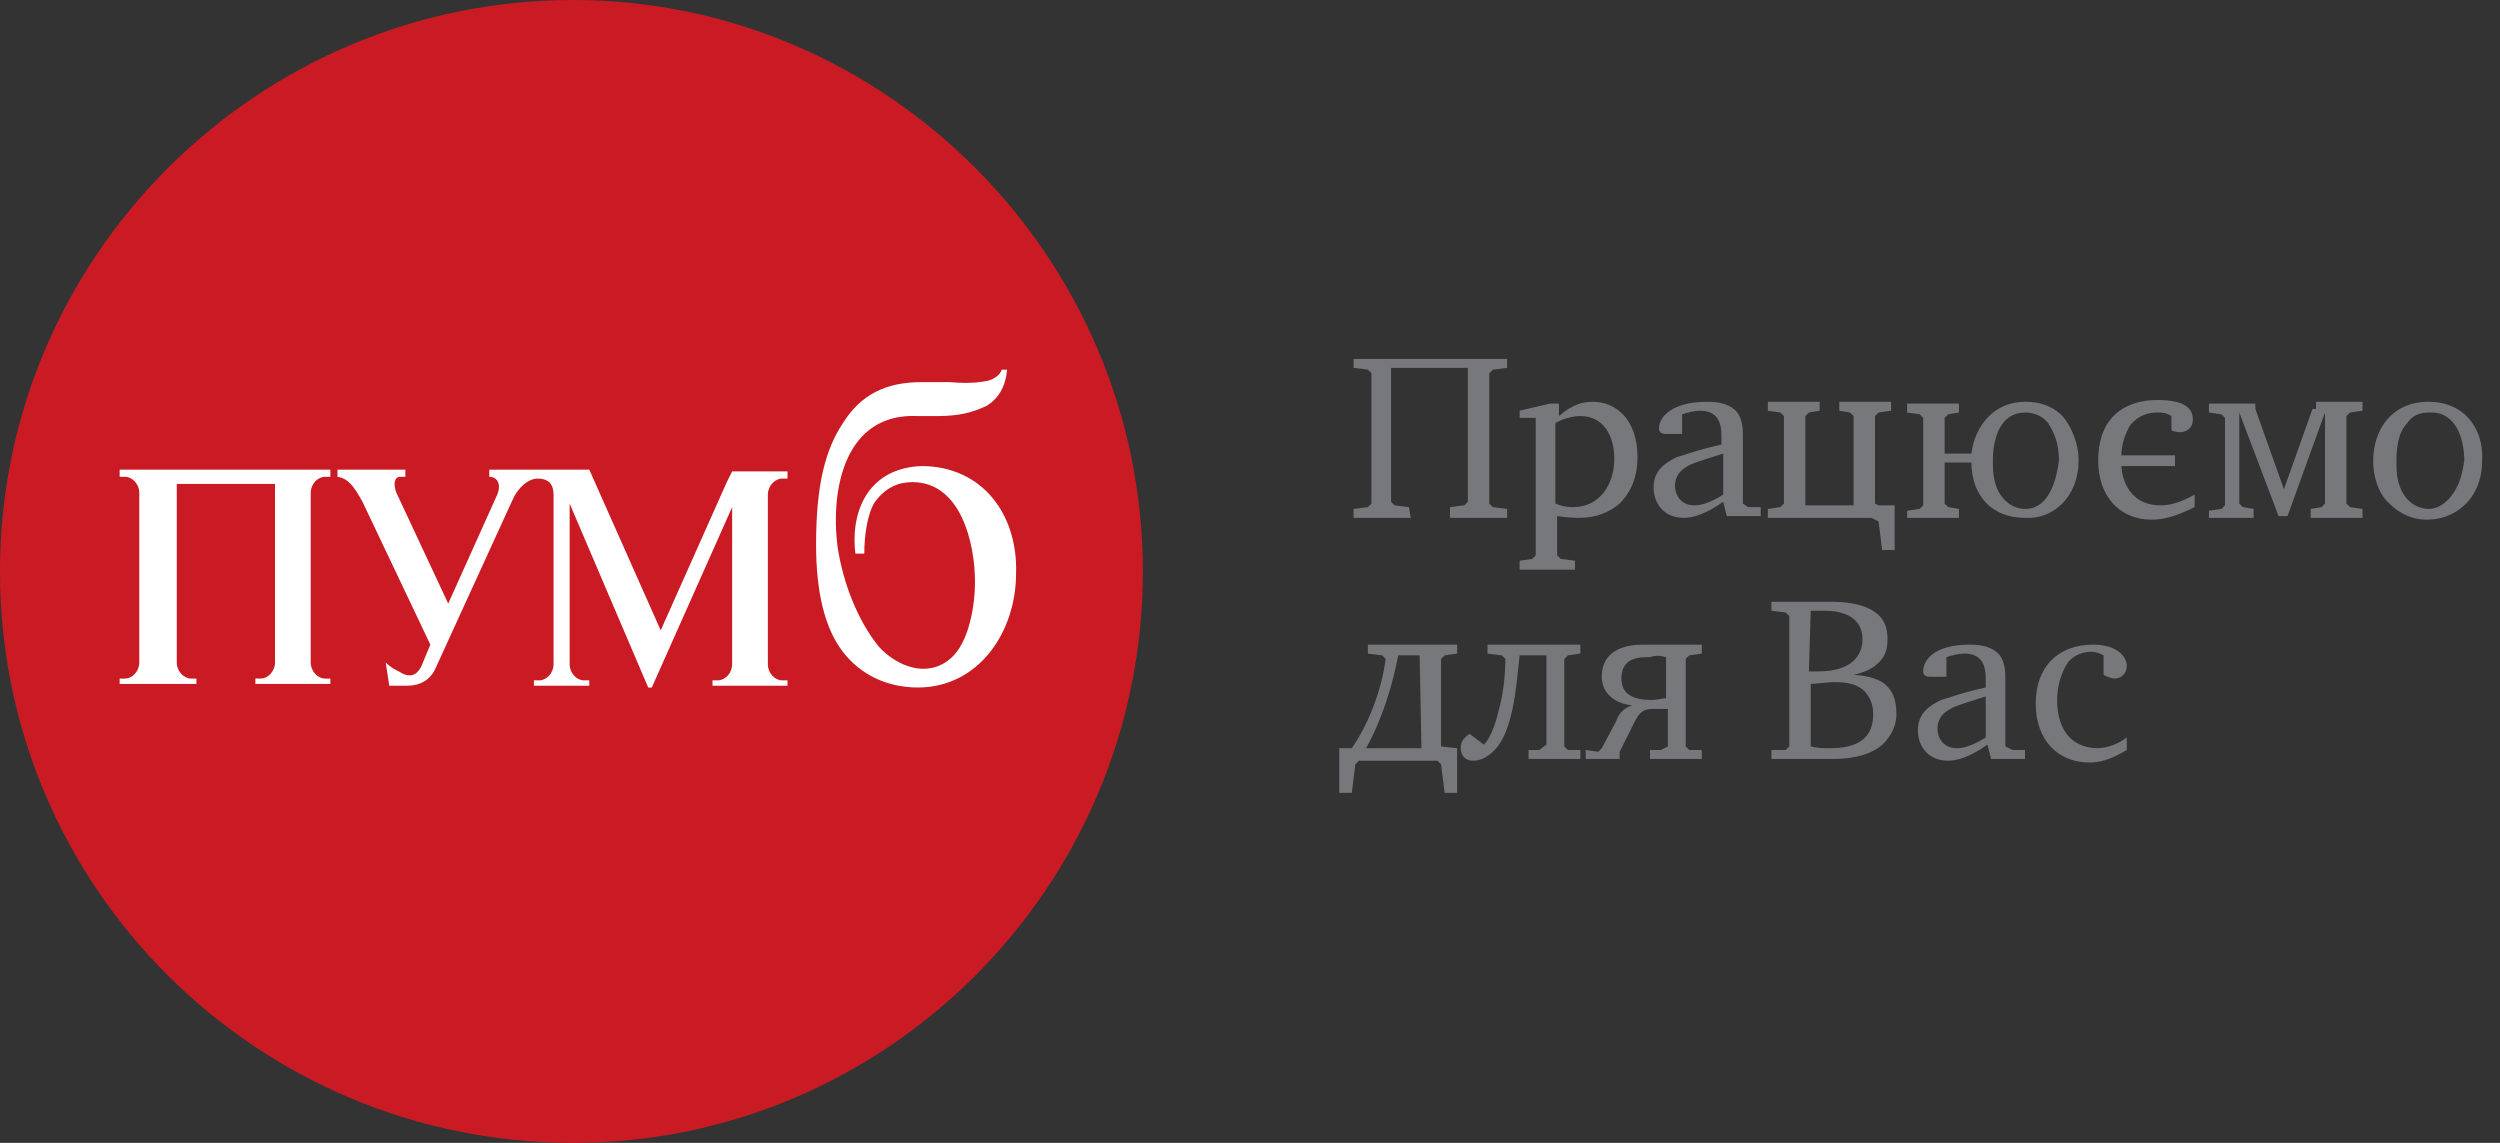 <?xml version="1.0" encoding="utf-8"?>
<!-- Generator: Adobe Illustrator 20.0.0, SVG Export Plug-In . SVG Version: 6.00 Build 0)  -->
<svg version="1.1" id="Layer_1" xmlns="http://www.w3.org/2000/svg" xmlns:xlink="http://www.w3.org/1999/xlink" x="0px" y="0px"
	 viewBox="0 0 140 64" style="enable-background:new 0 0 140 64;" xml:space="preserve">
<rect x="0" y="0" width="140" height="64" fill="#333333" stroke="none"/>
<style type="text/css">
	.st0{fill:#CA1B24;}
	.st1{fill:#FFFFFF;}
	.st2{fill:#77787B;}
</style>
<g>
	<path id="Fill-1" class="st0" d="M32.1,0C49.6,0,64,14.4,64,32c0,17.7-14.4,32-31.9,32C14.4,64,0,49.7,0,32C0,14.4,14.4,0,32.1,0"
		/>
	<path id="Fill-4" class="st1" d="M6.7,26.7H7c0.4,0,0.8,0.4,0.8,0.9v9.5C7.8,37.6,7.4,38,7,38H6.7v0.3H11V38h-0.3
		c-0.4,0-0.8-0.4-0.8-0.9v-9.5v-0.5h5.5v10c0,0.5-0.4,0.9-0.8,0.9h-0.3v0.3h4.2V38h-0.3c-0.4,0-0.8-0.4-0.8-0.9v-9.5
		c0-0.5,0.4-0.9,0.8-0.9h0.3v-0.4H6.7V26.7z M40.7,27L37,35.3l-4-9h-5.6v0.4c0.5,0,0.7,0.5,0.4,1.1l-2.7,6l-2.9-6.2
		c-0.2-0.5-0.1-0.9,0.2-0.9h0.3v-0.4h-3.8v0.4c0.6,0.1,0.9,0.5,1.4,1.4l3.8,8l-0.5,1.2c-0.2,0.4-0.5,0.7-1.1,0.4
		c-0.1-0.1-0.5-0.2-0.9-0.6l0.2,1.3h1c0.7,0,1.3-0.3,1.6-1l4.3-9.4c0.3-0.7,0.9-1.2,1.4-1.2c0.7,0,0.9,0.4,0.9,0.9v9.5
		c0,0.5-0.4,0.9-0.8,0.9h-0.3v0.3H33v-0.3h-0.3c-0.4,0-0.8-0.4-0.8-0.9v-9l4.4,10.3h0.2L41,28.4v8.8c0,0.5-0.4,0.9-0.8,0.9h-0.3v0.3
		h4.2v-0.3h-0.3c-0.4,0-0.8-0.4-0.8-0.9v-9.5c0-0.5,0.4-0.9,0.8-0.9h0.3v-0.4H41L40.7,27z M51.6,26.1c-2.8,0.1-4,2.3-3.7,4.9h0.5
		c0-1.1,0.2-2.3,0.6-2.9c0.6-0.8,1.3-1.1,2.1-1.1c2.7,0,3.5,3.4,3.5,5.6c0,1.2-0.3,3.4-1.4,4.3c-1.3,1.1-3,0.4-4-0.7
		c-1.2-1.5-2-3.6-2.3-5.6c-0.4-3.2,0.4-7.5,4.5-7.3h1.1c1.2,0,2-0.2,2.8-0.6c0.6-0.4,1-1,1.1-2h-0.3c-0.1,0.3-0.4,0.5-0.7,0.6
		c-0.4,0.1-1.1,0.2-2.2,0.1h-1.6c-2,0-3.4,0.7-4.4,2.3c-1,1.5-1.5,3.5-1.5,6.8c0,2.7,0.5,4.7,1.5,6s2.5,2,4.2,2
		c3.4,0,5.5-3.1,5.5-6.4C57,28.8,55,26.1,51.6,26.1L51.6,26.1z"/>
	<path id="Fill-6" class="st2" d="M105.2,29.2l0.2,1.6h0.7v-2.5h-0.9l-0.2-0.1v-4.9l0.2-0.2l0.7-0.1v-0.5H103V23l0.6,0.1l0.2,0.2v5
		h-2.7v-5l0.2-0.2l0.6-0.1v-0.5H99V23l0.7,0.1l0.2,0.2v4.9l-0.2,0.2L99,28.5V29h5.8L105.2,29.2z M96.5,27.7
		c-0.8,0.5-1.3,0.6-1.6,0.6c-0.8,0-1.1-0.6-1.1-1.1c0-0.7,0.5-1,0.9-1.2c0.5-0.2,1.2-0.4,1.8-0.6L96.5,27.7z M97.6,28.2v-3.8
		c0-0.3,0-1-0.4-1.4c-0.5-0.5-1.3-0.5-1.6-0.5c-1.9,0-2.7,0.8-2.7,1.5c0,0.3,0.3,0.3,0.4,0.3h0.9v-1.1c0.3-0.1,0.7-0.2,1-0.2
		c1.2,0,1.2,1,1.2,1.5v0.4c-1.4,0.3-2.1,0.6-2.5,0.7c-0.6,0.3-1.3,0.7-1.3,1.7c0,0.8,0.5,1.7,1.7,1.7c0.5,0,1.2-0.2,2.2-0.9l0.2,0.8
		h1.9v-0.5h-0.7L97.6,28.2z M122.1,24.2c0.3,0,0.7-0.2,0.7-0.7c0-0.6-0.4-1.1-2-1.1c-1.5,0-3.3,0.7-3.3,3.4c0,2,1.2,3.3,3,3.3
		c0.5,0,1.2-0.1,2.4-0.7v-0.7c-0.2,0.1-1,0.6-1.9,0.6c-2,0-2.2-1.9-2.2-2.2h3v-0.6h-3c0-0.6,0.2-1.2,0.5-1.7
		c0.5-0.6,1.1-0.7,1.5-0.7c0.3,0,0.5,0,0.8,0.2v0.8C121.6,24.1,121.8,24.2,122.1,24.2L122.1,24.2z M115.2,39.2
		c0-0.7,0.2-1.5,0.6-2.1c0.4-0.5,1-0.6,1.3-0.6s0.5,0.1,0.7,0.2v1.1c0.2,0.1,0.5,0.2,0.6,0.2c0.4,0,0.7-0.3,0.7-0.7
		c0-0.5-0.5-1.2-1.9-1.2c-1.9,0-3.2,1.2-3.2,3.3s1.3,3.3,3,3.3c0.5,0,1.1-0.1,2.1-0.7v-0.7c-0.4,0.3-1,0.6-1.7,0.6
		C115.2,41.8,115.2,39.6,115.2,39.2L115.2,39.2z M102.4,41.9c-0.3,0-0.6,0-1-0.1v-3.5c0.3,0,0.9-0.1,1.3-0.1s1.2,0,1.7,0.5
		c0.4,0.4,0.5,0.9,0.5,1.3C104.9,41.8,103.3,41.9,102.4,41.9L102.4,41.9z M101.4,34.2c0.1,0,0.5,0,0.8,0c0.9,0,2.1,0.3,2.1,1.6
		c0,0.9-0.6,1.8-2.5,1.8c-0.2,0-0.3,0-0.5,0L101.4,34.2L101.4,34.2z M105.4,38.2c-0.5-0.3-1.2-0.4-1.6-0.4l0,0
		c0.4-0.1,1-0.3,1.3-0.6c0.5-0.4,0.6-0.9,0.6-1.4c0-0.7-0.2-1.3-1-1.7c-0.6-0.3-1.4-0.4-2.1-0.4h-3.4v0.5l0.8,0.1l0.2,0.2v7.3
		L100,42l-0.8,0v0.5h3.5c0.7,0,1.8-0.1,2.6-0.7c0.7-0.6,0.9-1.3,0.9-1.8C106.2,39.2,106,38.6,105.4,38.2L105.4,38.2z M113.4,28.5
		c-0.3,0-1-0.1-1.5-1c-0.3-0.6-0.3-1.3-0.3-1.7c0-1.4,0.5-2.7,1.8-2.7c0.5,0,1,0.2,1.3,0.6c0.1,0.2,0.6,0.8,0.6,2.1
		C115.2,26.5,114.9,28.5,113.4,28.5L113.4,28.5z M116.4,25.8c0-1-0.4-1.9-0.9-2.5c-0.4-0.4-1-0.8-2.1-0.8c-1.7,0-2.8,1.3-3,2.9h-1.5
		v-2l0.2-0.2l0.6-0.1v-0.5h-2.9v0.5l0.7,0.1l0.2,0.2v4.9l-0.2,0.2l-0.7,0.1V29h2.9v-0.5l-0.6-0.1l-0.2-0.2v-2.3h1.5
		c0,1.8,1.1,3.1,3,3.1C115,29.1,116.4,27.8,116.4,25.8L116.4,25.8z M93.3,36.8v2.3c-0.2,0-0.5,0.1-0.8,0.1c-1,0-1.7-0.3-1.7-1.2
		c0-1.2,1-1.2,1.6-1.2C92.7,36.7,92.9,36.7,93.3,36.8L93.3,36.8z M89.7,37.9c0,0.9,0.7,1.5,1.7,1.6l0,0c-0.6,0.2-0.8,0.6-0.9,0.9
		l-0.8,1.5l-0.2,0.2L88.8,42v0.5h1.9v-0.4l0.8-1.6c0.2-0.4,0.4-0.8,1-0.8h0.9v2.1L93,42h-0.6v0.5h2.9V42h-0.7l-0.2-0.2v-4.9l0.2-0.2
		l0.7-0.1v-0.5H92C91.2,36.1,89.7,36.3,89.7,37.9L89.7,37.9z M111.2,41.3c-0.8,0.5-1.3,0.6-1.6,0.6c-0.8,0-1.1-0.6-1.1-1.1
		c0-0.7,0.5-1,0.9-1.2c0.5-0.2,1.2-0.4,1.8-0.6L111.2,41.3z M112.3,41.8V38c0-0.3,0-1-0.4-1.4c-0.5-0.5-1.3-0.5-1.6-0.5
		c-1.9,0-2.6,0.8-2.6,1.5c0,0.3,0.3,0.3,0.4,0.3h0.9v-1.1c0.3-0.1,0.7-0.2,1-0.2c1.2,0,1.2,1,1.2,1.5v0.4c-1.4,0.3-2.1,0.6-2.5,0.7
		c-0.6,0.3-1.3,0.7-1.3,1.7c0,0.8,0.5,1.7,1.7,1.7c0.5,0,1.2-0.2,2.2-0.9l0.2,0.8h1.9V42h-0.7L112.3,41.8z M87.1,23.7
		c0.3-0.2,0.9-0.4,1.4-0.4c1.3,0,1.9,1.1,1.9,2.4c0,1.4-0.8,2.7-2.3,2.7c-0.2,0-0.5,0-1-0.2V23.7z M88.2,31.4l-0.8-0.1l-0.2-0.2
		v-2.2c0.7,0.1,1.1,0.1,1.2,0.1c1,0,1.7-0.3,2.3-0.8c0.5-0.5,1-1.3,1-2.6c0-2.1-1.2-3.1-2.5-3.1c-0.5,0-1.1,0.1-1.9,0.8v-0.7h-0.5
		L85.1,23v0.4H86v7.7l-0.2,0.2l-0.7,0.1v0.5h3.1L88.2,31.4z M78.9,28.4l-0.8-0.1l-0.2-0.2v-7.5h4.3v7.5L82,28.3l-0.8,0.1V29h3.2
		v-0.5l-0.8-0.1l-0.2-0.2v-7.3l0.2-0.2l0.8-0.1v-0.5h-8.6v0.5l0.8,0.1l0.2,0.2v7.3l-0.2,0.2l-0.8,0.1V29H79L78.9,28.4L78.9,28.4z
		 M137.4,27.6c-0.4,0.6-0.9,0.9-1.4,0.9c-0.4,0-1.1-0.2-1.5-1c-0.3-0.6-0.3-1.2-0.3-1.7c0-0.7,0.1-1.6,0.6-2.1
		c0.4-0.6,1-0.6,1.3-0.6s0.8,0,1.3,0.6s0.6,1.6,0.6,2.1C137.9,26.4,137.8,27,137.4,27.6L137.4,27.6z M136,22.5
		c-2.1,0-3.1,1.6-3.1,3.3c0,1.1,0.4,1.9,0.8,2.3c0.4,0.4,1.1,1,2.2,1c1.1,0,1.8-0.5,2.2-0.9c0.5-0.5,0.9-1.3,0.9-2.4
		C139.1,24,138,22.5,136,22.5L136,22.5z M83.3,36.6l0.8,0.1l0.2,0.2c0,0.8-0.1,1.8-0.3,2.6c-0.3,1.3-0.6,1.9-0.9,2.2l-0.8-0.6
		c-0.3,0.2-0.5,0.4-0.5,0.8c0,0.2,0.1,0.7,0.7,0.7c0.5,0,0.9-0.3,1.2-0.6c0.3-0.3,0.7-0.9,1-2.3c0.2-0.9,0.3-2.1,0.4-3h1.5v5
		L86.2,42h-0.6v0.5h2.9V42h-0.7l-0.2-0.2v-4.9l0.2-0.2l0.7-0.1v-0.5h-5.2V36.6z M129.5,22.9l-1.6,4.5l-1.6-4.5v-0.3h-2.6v0.5
		l0.7,0.1l0.2,0.2v4.9l-0.2,0.2l-0.7,0.1V29h2.5v-0.5l-0.6-0.1l-0.2-0.2v-5.1l2.2,5.8h0.5l2.1-5.8v5.1l-0.2,0.2l-0.6,0.1V29h2.9
		v-0.5l-0.7-0.1l-0.2-0.2v-4.9l0.2-0.2l0.7-0.1v-0.5h-2.6v0.4H129.5z M79.6,41.9h-3.1c0.9-1.6,1.5-3.6,1.8-5.2h1.2L79.6,41.9
		L79.6,41.9z M80.7,41.8v-4.9l0.2-0.2l0.7-0.1v-0.5h-5v0.5l0.8,0.1l0.2,0.2c-0.2,1.5-0.8,3.4-1.9,5H75v2.5h0.7l0.2-1.6l0.2-0.2h4.4
		l0.2,0.2l0.2,1.6h0.7v-2.5L80.7,41.8L80.7,41.8z"/>
</g>
</svg>
